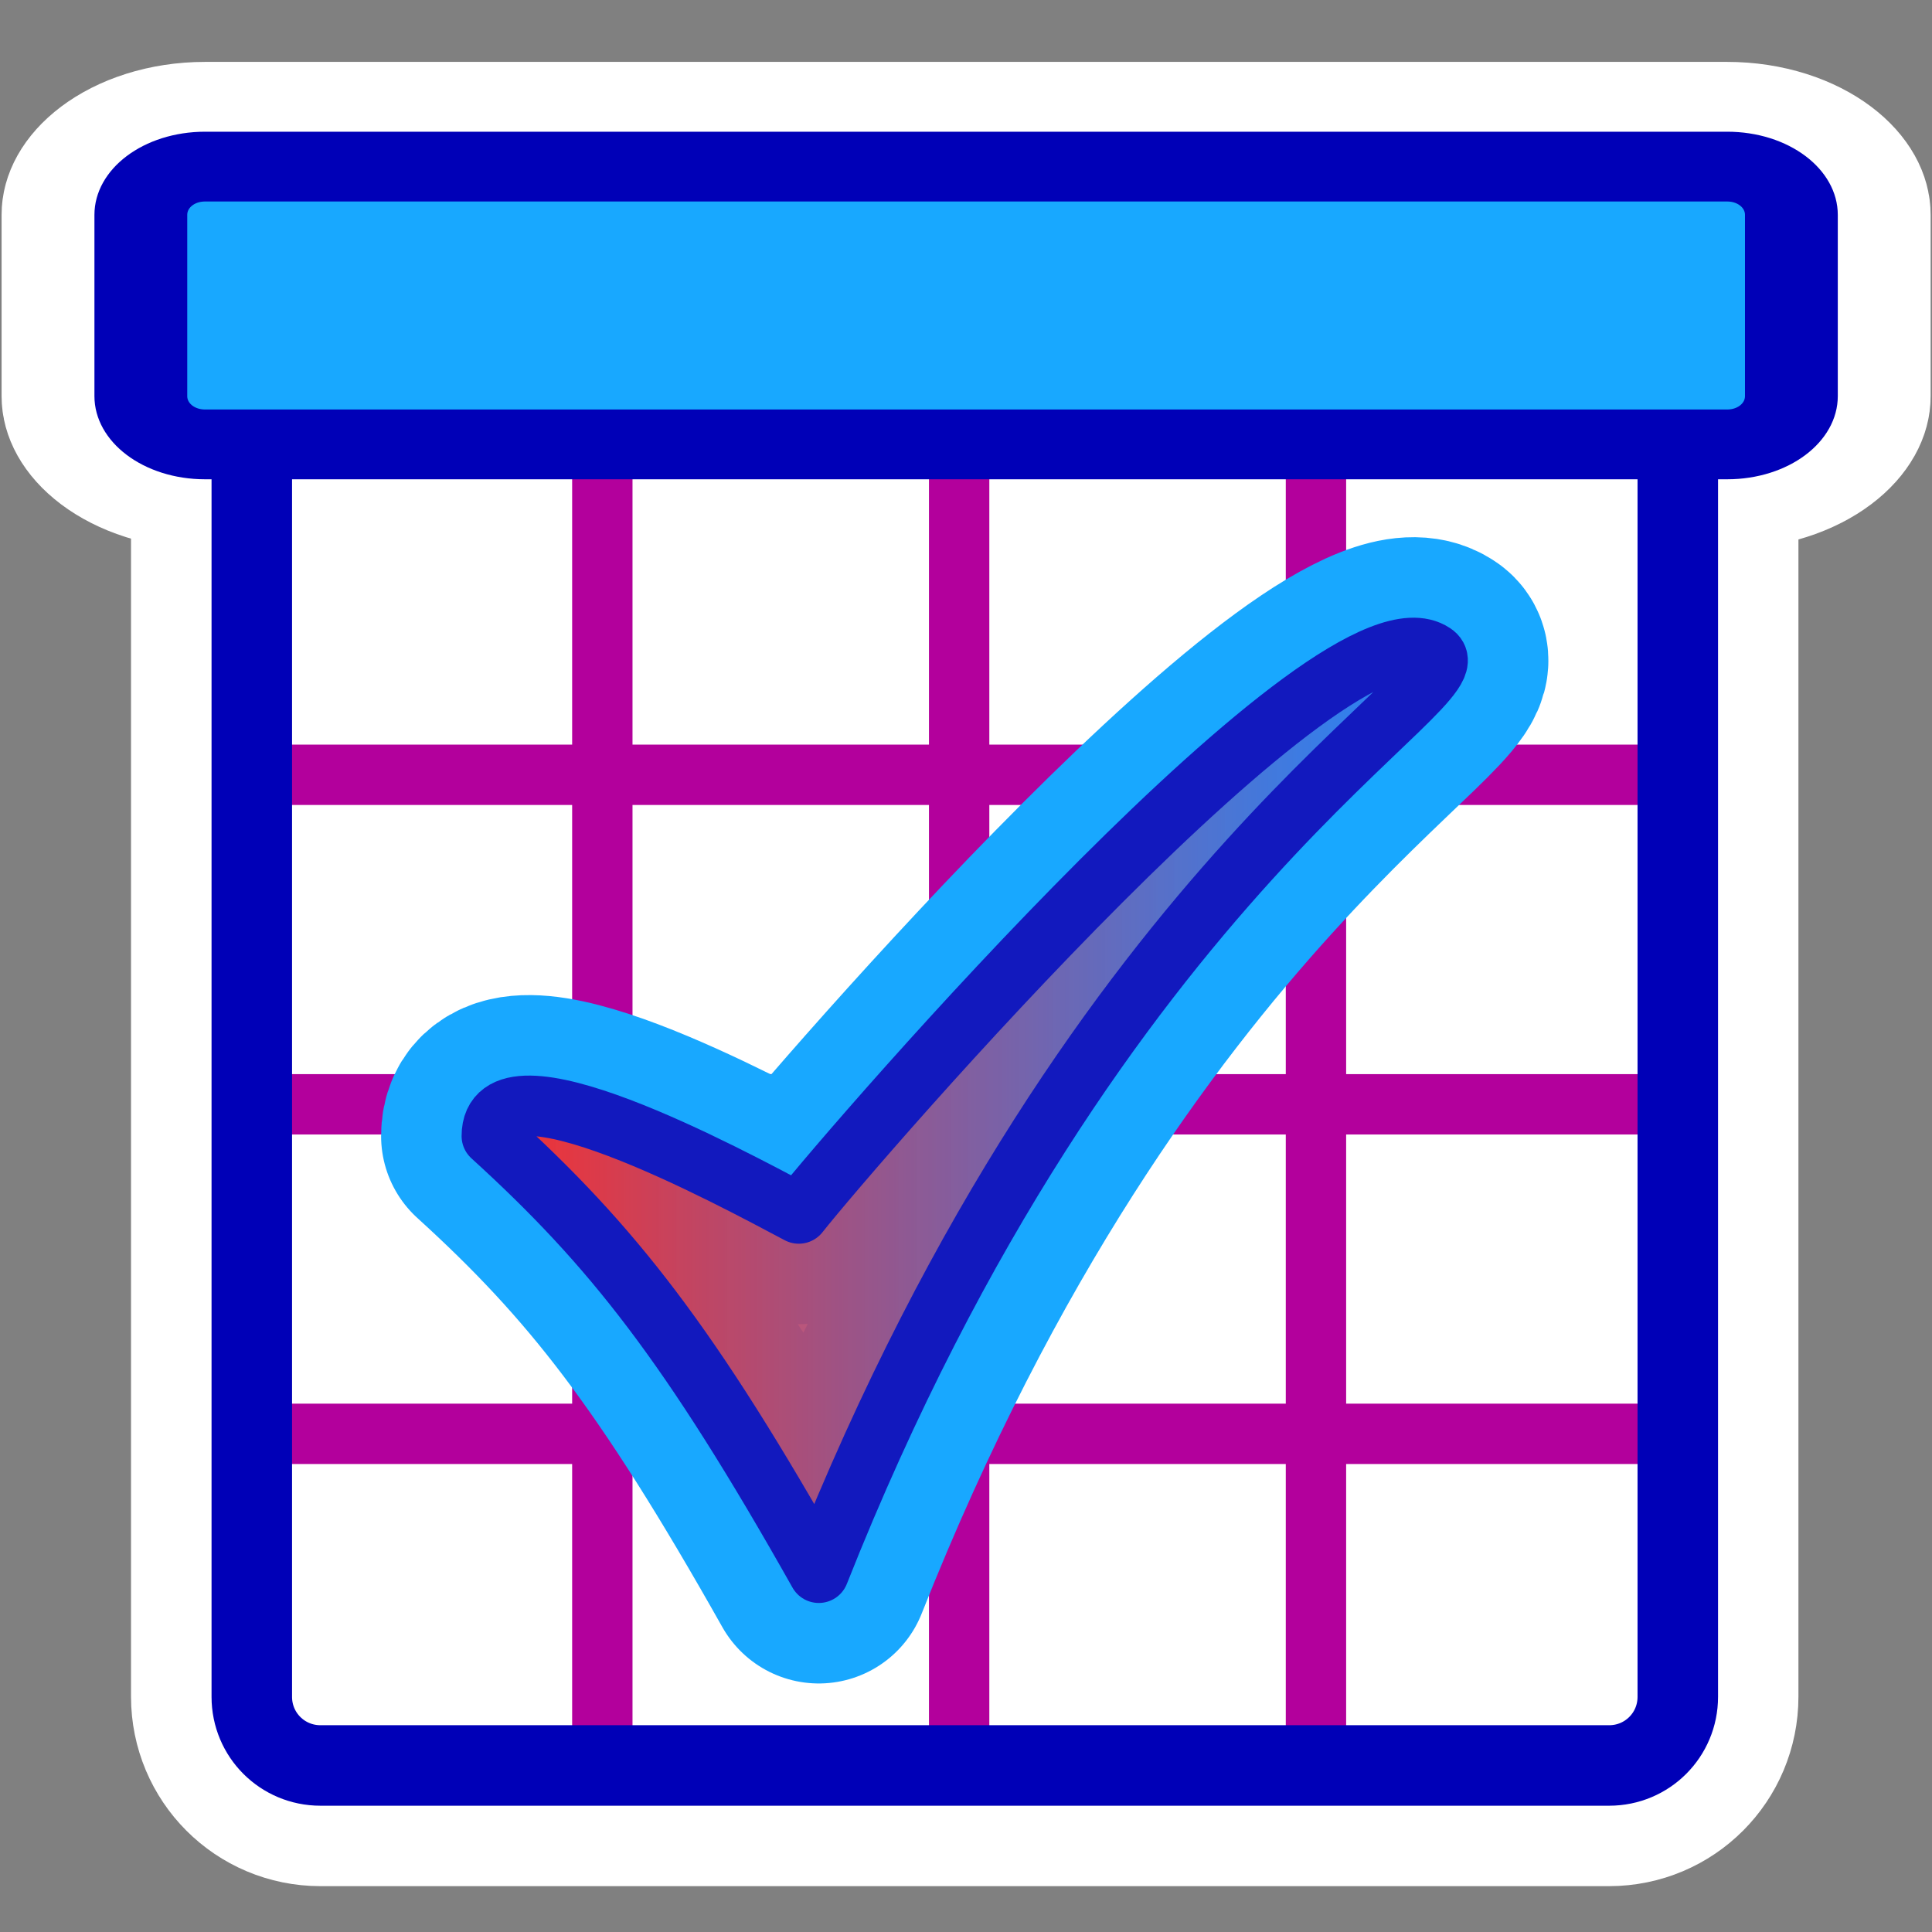 <?xml version="1.0" encoding="UTF-8" standalone="no"?>
<svg
   id="svg1"
   sodipodi:docname="mono-todo.svg"
   viewBox="0 0 60 60"
   sodipodi:version="0.32"
   _SVGFile__filename="oldscale/actions/todo.svg"
   version="1.0"
   y="0"
   x="0"
   inkscape:version="1.2.2 (b0a8486541, 2022-12-01)"
   xmlns:inkscape="http://www.inkscape.org/namespaces/inkscape"
   xmlns:sodipodi="http://sodipodi.sourceforge.net/DTD/sodipodi-0.dtd"
   xmlns:xlink="http://www.w3.org/1999/xlink"
   xmlns="http://www.w3.org/2000/svg"
   xmlns:svg="http://www.w3.org/2000/svg"
   xmlns:rdf="http://www.w3.org/1999/02/22-rdf-syntax-ns#"
   xmlns:cc="http://creativecommons.org/ns#"
   xmlns:dc="http://purl.org/dc/elements/1.1/">
  <rect x="0" y="0" width="60" height="60" fill="#808080" stroke="none"/>
  <defs
     id="defs21">
    <linearGradient
       inkscape:collect="always"
       id="linearGradient932">
      <stop
         style="stop-color:#ff2c27;stop-opacity:1;"
         offset="0"
         id="stop928" />
      <stop
         style="stop-color:#207eff;stop-opacity:0.77;"
         offset="1"
         id="stop930" />
    </linearGradient>
    <linearGradient
       inkscape:collect="always"
       xlink:href="#linearGradient932"
       id="linearGradient934"
       x1="14.335"
       y1="34.635"
       x2="45.585"
       y2="34.635"
       gradientUnits="userSpaceOnUse" />
  </defs>
  <sodipodi:namedview
     id="base"
     bordercolor="#666666"
     inkscape:pageshadow="2"
     inkscape:window-y="0"
     pagecolor="#ffffff"
     inkscape:window-height="1003"
     inkscape:zoom="5.5342875"
     inkscape:window-x="0"
     borderopacity="1.0"
     inkscape:current-layer="g1726"
     inkscape:cx="35.867309"
     inkscape:cy="19.785745"
     inkscape:window-width="1920"
     inkscape:pageopacity="0.0"
     inkscape:showpageshadow="2"
     inkscape:pagecheckerboard="0"
     inkscape:deskcolor="#d1d1d1"
     showgrid="false"
     inkscape:window-maximized="1" />
  <g
     id="g1726"
     transform="translate(0 -.156)">
    <g
       id="g1754"
       style="stroke:#ffffff"
       transform="translate(75)">
      <path
         id="path1120"
         style="stroke-linejoin:round;stroke-linecap:round;stroke-width:7.5;fill:none"
         d="m-65.05 12.176c-1.18 0-2.131 0.951-2.131 2.131v38.544c0 1.18 0.951 2.131 2.131 2.131h40.022c1.18 0 2.13-0.951 2.13-2.131v-38.544c0-1.18-0.95-2.131-2.13-2.131h-40.022z" />
      <path
         id="path1122"
         style="stroke-linejoin:round;stroke-linecap:round;stroke-width:8.684;fill:none"
         d="m4.519 5.656c-1.108 0-2 0.892-2 2v7.517c0 1.108 0.892 2 2 2h47.465c1.108 0 2-0.892 2-2v-7.517c0-1.108-0.892-2-2-2h-47.465z"
         transform="matrix(.996 0 0 .749 -73.135 1.094)" />
    </g>
    <rect
       id="rect788"
       ry="2"
       style="fill-rule:evenodd;fill:#ffffff"
       rx="2"
       transform="matrix(1.065 0 0 1.232 -.04 -3.667)"
       height="34.73"
       width="41.567"
       y="12.854"
       x="7.378" />
    <path
       id="path839"
       style="stroke:#b3009c;stroke-width:1.76;fill:none;stroke-opacity:1"
       transform="matrix(1.065 0 0 1.065 -1.574 -2.42)"
       d="m9.537 25.012h40.668" />
    <path
       id="path840"
       style="stroke:#b3009c;stroke-width:1.76;fill:none;stroke-opacity:1"
       transform="matrix(1.065 0 0 1.065 -1.574 -2.42)"
       d="m8.817 44.23h41.928" />
    <path
       id="path843"
       style="stroke:#b3009c;stroke-width:1.76;fill:none;stroke-opacity:1"
       transform="matrix(1.065 0 0 1.065 -1.574 -2.42)"
       d="m9.537 34.621h40.668" />
    <path
       id="path845"
       style="stroke:#b3009c;stroke-width:1.76;fill:none;stroke-opacity:1"
       transform="matrix(1.065 0 0 1.065 -1.574 -2.42)"
       d="m19.042 15.553v38.509" />
    <path
       id="path846"
       style="stroke:#b3009c;stroke-width:1.76;fill:none;stroke-opacity:1"
       transform="matrix(1.065 0 0 1.065 -1.574 -2.42)"
       d="m29.447 15.553v38.509" />
    <path
       id="path848"
       style="stroke:#b3009c;stroke-width:1.76;fill:none;stroke-opacity:1"
       transform="matrix(1.065 0 0 1.065 -1.574 -2.42)"
       d="m39.852 15.553v38.509" />
    <path
       id="rect850"
       style="stroke-linejoin:round;stroke:#0000b7;stroke-linecap:round;stroke-width:2.559;fill:none;stroke-opacity:1"
       transform="matrix(.977 0 0 .977 .554 .481)"
       d="m9.618 11.971c-1.208 0-2.181 0.973-2.181 2.181v39.453c0 1.209 0.973 2.181 2.181 2.181h40.966c1.208 0 2.181-0.972 2.181-2.181v-39.453c0-1.208-0.973-2.181-2.181-2.181h-40.966z" />
    <path
       id="rect804"
       style="stroke-linejoin:round;fill-rule:evenodd;stroke:#0000b7;stroke-linecap:round;stroke-width:2.894;fill:#18a8ff;fill-opacity:1;stroke-opacity:1"
       d="m4.519 5.656c-1.108 0-2 0.892-2 2v7.517c0 1.108 0.892 2 2 2h47.465c1.108 0 2-0.892 2-2v-7.517c0-1.108-0.892-2-2-2h-47.465z"
       transform="matrix(.996 0 0 .749 1.865 1.094)" />
    <path
       id="path1223"
       style="stroke-linejoin:round;stroke:#18a8ff;stroke-linecap:round;stroke-width:6.875;fill:none;stroke-opacity:1"
       d="m15.273 35.437c3.739 3.402 6.156 6.465 10.155 13.563 8.695-21.948 20.6-27.582 19.09-28.554-3.054-2.05-17.915 15.13-19.711 17.397-2.161-1.145-9.534-5.144-9.534-2.406z" />
    <path
       id="path844"
       style="stroke-linejoin:round;fill-rule:evenodd;stroke:#1219be;stroke-linecap:round;stroke-width:1.875;fill:url(#linearGradient934);fill-opacity:1;stroke-opacity:1"
       d="m15.273 35.437c3.739 3.402 6.156 6.465 10.155 13.563 8.695-21.948 20.6-27.582 19.09-28.554-3.054-2.05-17.915 15.13-19.711 17.397-2.161-1.145-9.534-5.144-9.534-2.406z" />
  </g>
</svg>
